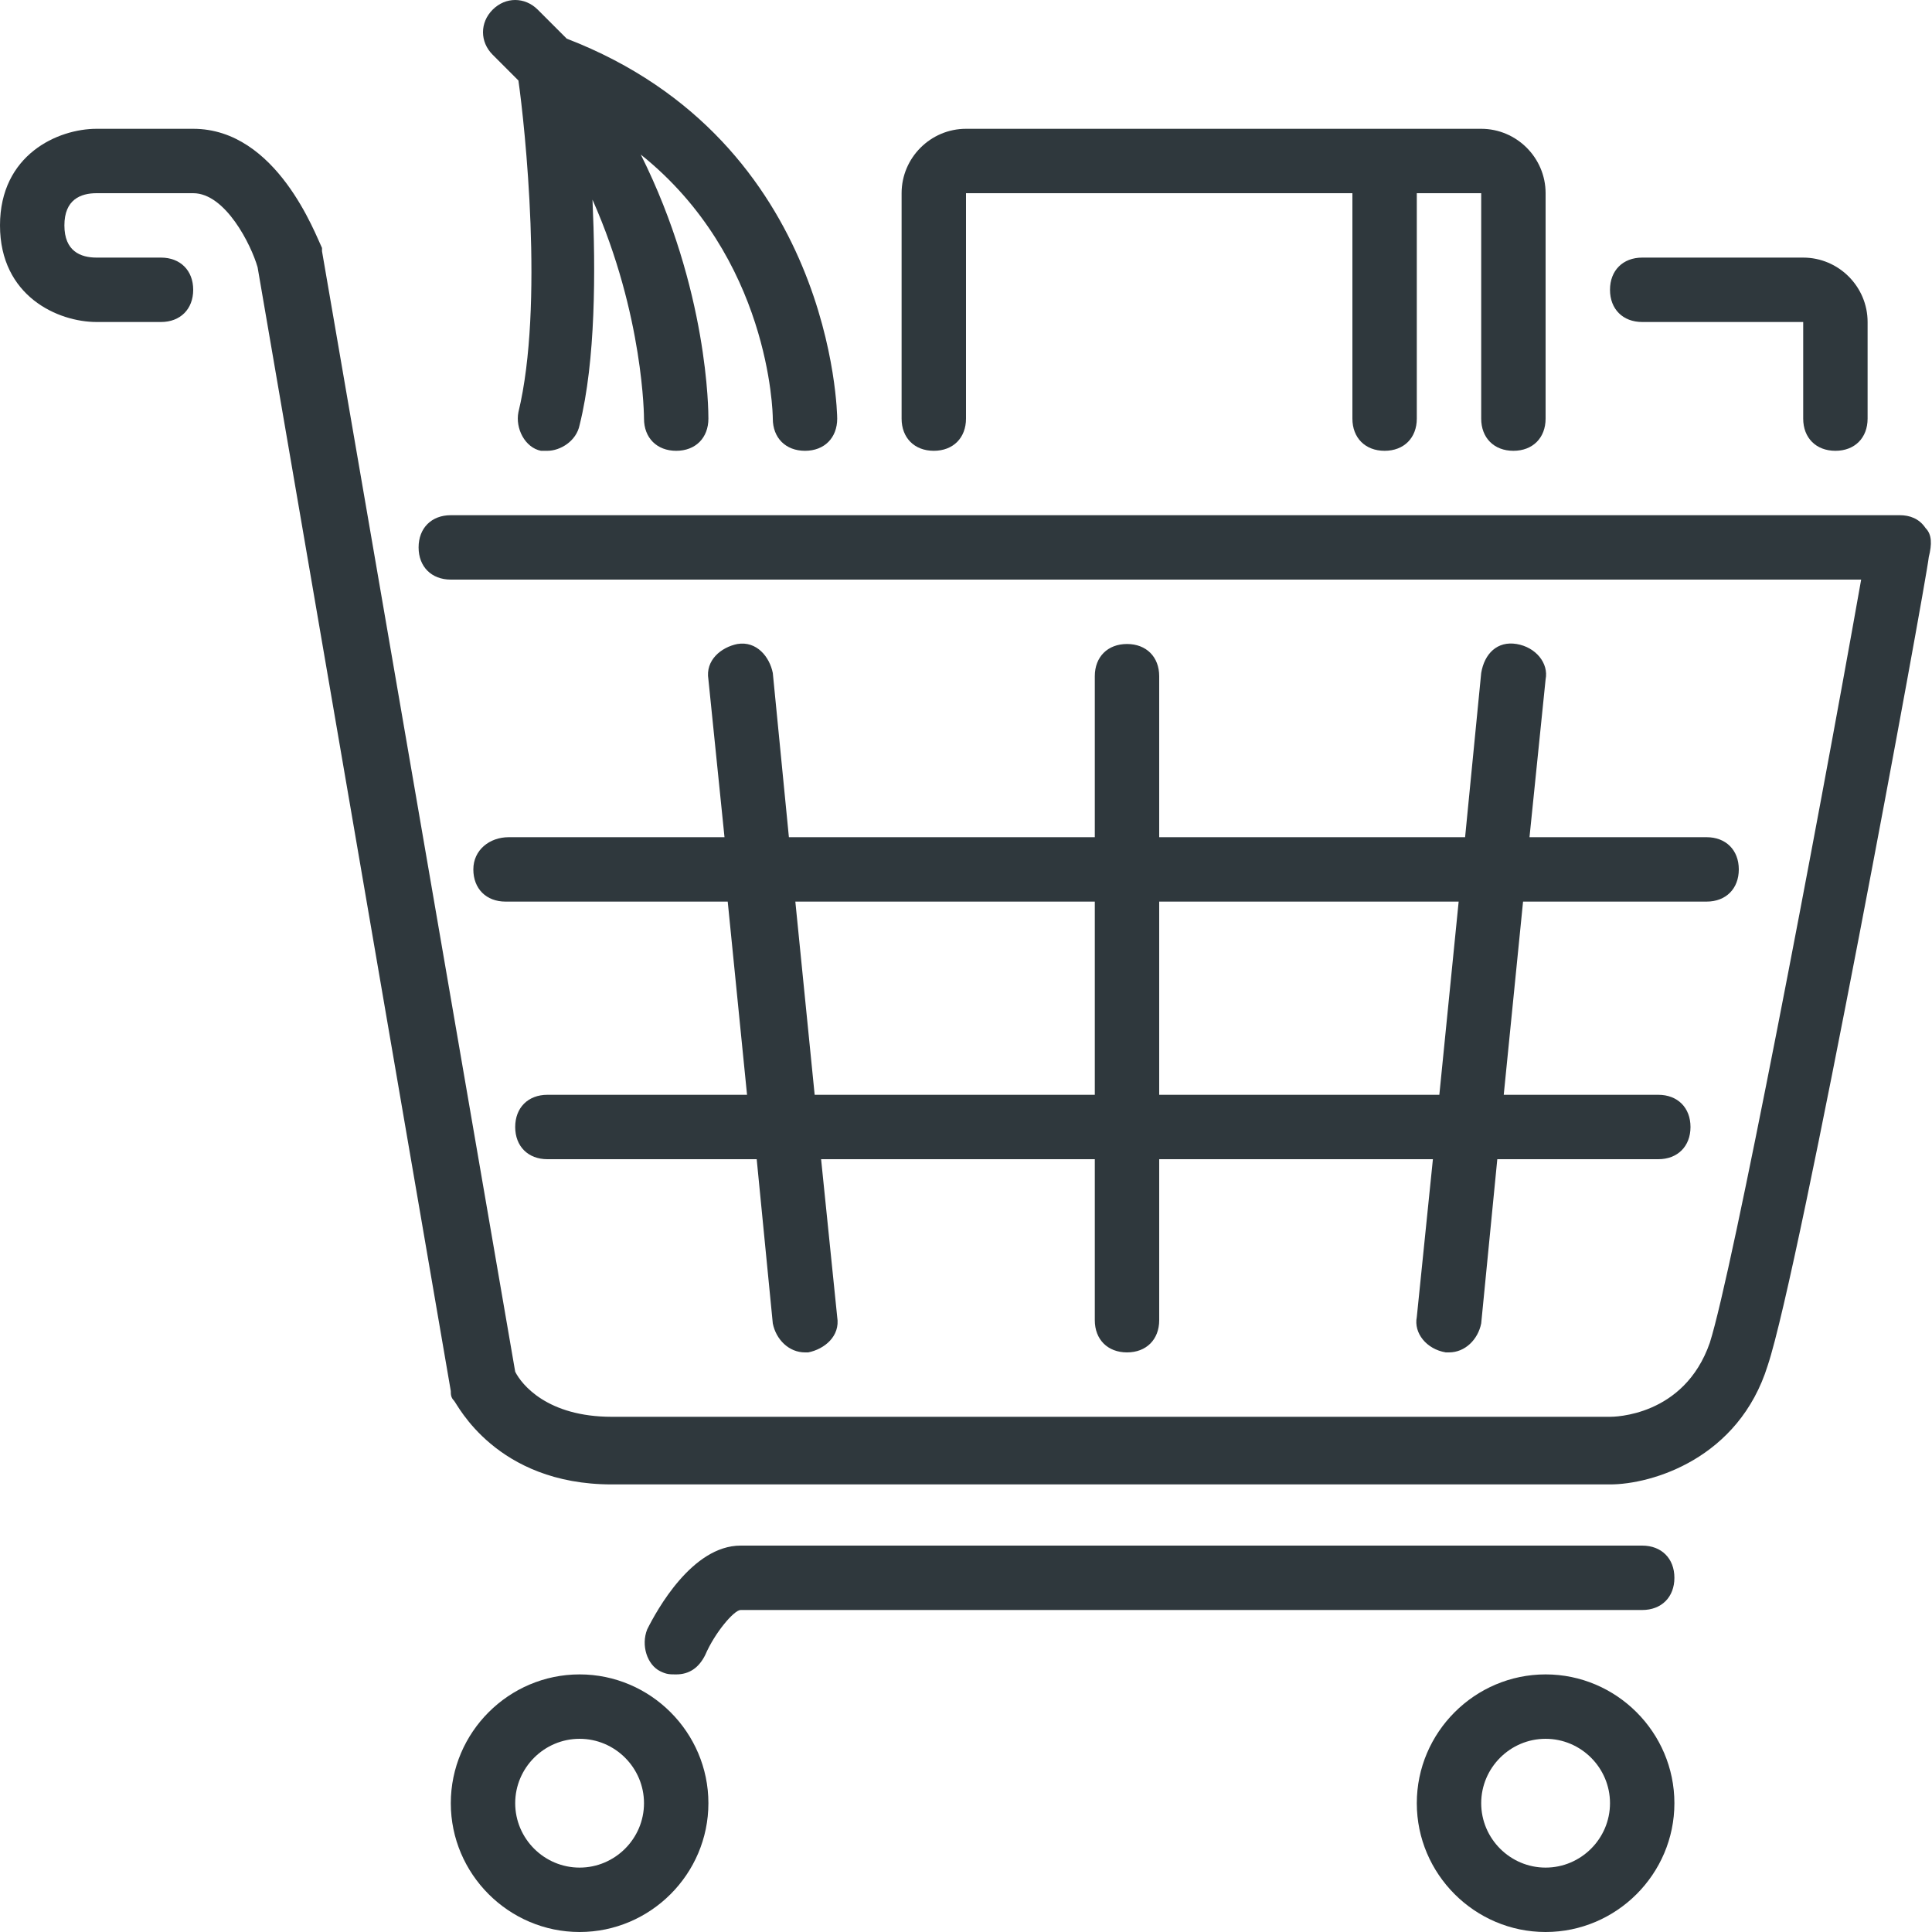 <?xml version="1.0" encoding="utf-8"?>
<!-- Generator: Adobe Illustrator 23.0.0, SVG Export Plug-In . SVG Version: 6.00 Build 0)  -->
<svg version="1.1" id="Layer_1" xmlns="http://www.w3.org/2000/svg" xmlns:xlink="http://www.w3.org/1999/xlink" x="0px" y="0px"
	 width="60px" height="60px" viewBox="0 0 60 60" enable-background="new 0 0 60 60" xml:space="preserve">
<path fill="#2f383d" d="M16.1,2.5c0.2,1.4,0.8,7,0,10.3c-0.1,0.5,0.2,1.1,0.7,1.2c0.1,0,0.2,0,0.2,0c0.4,0,0.9-0.3,1-0.8
	c0.5-2,0.5-4.8,0.4-7C20,9.8,20,13,20,13c0,0.6,0.4,1,1,1l0,0c0.6,0,1-0.4,1-1c0-0.2,0-4-2.1-8.2c4,3.2,4.1,8,4.1,8.2
	c0,0.6,0.4,1,1,1s1-0.4,1-1c0-0.1-0.1-8.6-8.4-11.8l-0.9-0.9c-0.4-0.4-1-0.4-1.4,0s-0.4,1,0,1.4L16.1,2.5z"/>
<path fill="#2f383d" d="M51,10h5v3c0,0.6,0.4,1,1,1s1-0.4,1-1v-3c0-1.1-0.9-2-2-2h-5c-0.6,0-1,0.4-1,1S50.4,10,51,10z"/>
<path fill="#2f383d" d="M29,14c0.6,0,1-0.4,1-1V6h12v7c0,0.6,0.4,1,1,1s1-0.4,1-1V6h2v7c0,0.6,0.4,1,1,1s1-0.4,1-1V6
	c0-1.1-0.9-2-2-2H30c-1.1,0-2,0.9-2,2v7C28,13.6,28.4,14,29,14z"/>
<path fill="#2f383d" d="M48,52c-2.2,0-4,1.8-4,4s1.8,4,4,4s4-1.8,4-4S50.2,52,48,52z M48,58c-1.1,0-2-0.9-2-2s0.9-2,2-2s2,0.9,2,2
	S49.1,58,48,58z"/>
<path fill="#2f383d" d="M51,48H23c-1.5,0-2.6,2-2.9,2.6c-0.2,0.5,0,1.1,0.4,1.3C20.7,52,20.8,52,21,52c0.4,0,0.7-0.2,0.9-0.6
	c0.3-0.7,0.9-1.4,1.1-1.4h28c0.6,0,1-0.4,1-1S51.6,48,51,48z"/>
<path fill="#2f383d" d="M59.8,16.4C59.6,16.1,59.3,16,59,16H14c-0.6,0-1,0.4-1,1s0.4,1,1,1h43.8c-1.4,7.9-4,21.5-4.7,23.7
	C52.3,44,50.1,44,50,44H19c-2,0-2.8-1-3-1.4L10,7.8c0-0.1,0-0.1,0-0.1C9.8,7.3,8.6,4,6,4H3C1.8,4,0,4.8,0,7s1.8,3,3,3h2
	c0.6,0,1-0.4,1-1S5.6,8,5,8H3C2.5,8,2,7.8,2,7s0.5-1,1-1h3c1,0,1.8,1.6,2,2.3l6,34.9c0,0.1,0,0.2,0.1,0.3s1.3,2.6,4.9,2.6h31
	c1.3,0,4-0.8,4.9-3.7c1-3,4.9-24.2,5-25.1C60,16.9,60,16.6,59.8,16.4z"/>
<path fill="#2f383d" d="M18,52c-2.2,0-4,1.8-4,4s1.8,4,4,4s4-1.8,4-4S20.2,52,18,52z M18,58c-1.1,0-2-0.9-2-2s0.9-2,2-2s2,0.9,2,2
	S19.1,58,18,58z"/>
<path fill="#2f383d" d="M14.7,27c0,0.6,0.4,1,1,1h6.9l0.6,6H17c-0.6,0-1,0.4-1,1s0.4,1,1,1h6.5l0.5,5.1c0.1,0.5,0.5,0.9,1,0.9h0.1
	c0.5-0.1,1-0.5,0.9-1.1L25.5,36H34v5c0,0.6,0.4,1,1,1s1-0.4,1-1v-5h8.5L44,40.9c-0.1,0.5,0.3,1,0.9,1.1H45c0.5,0,0.9-0.4,1-0.9
	l0.5-5.1h5c0.6,0,1-0.4,1-1s-0.4-1-1-1h-4.8l0.6-6H53c0.6,0,1-0.4,1-1s-0.4-1-1-1h-5.5l0.5-4.9c0.1-0.5-0.3-1-0.9-1.1
	c-0.6-0.1-1,0.3-1.1,0.9L45.5,26H36v-5c0-0.6-0.4-1-1-1s-1,0.4-1,1v5h-9.5L24,20.9c-0.1-0.5-0.5-1-1.1-0.9c-0.5,0.1-1,0.5-0.9,1.1
	l0.5,4.9h-6.7C15.2,26,14.7,26.4,14.7,27z M36,28h9.3l-0.6,6H36V28L36,28z M34,28v6h-8.7l-0.6-6H34L34,28z"/>
</svg>
